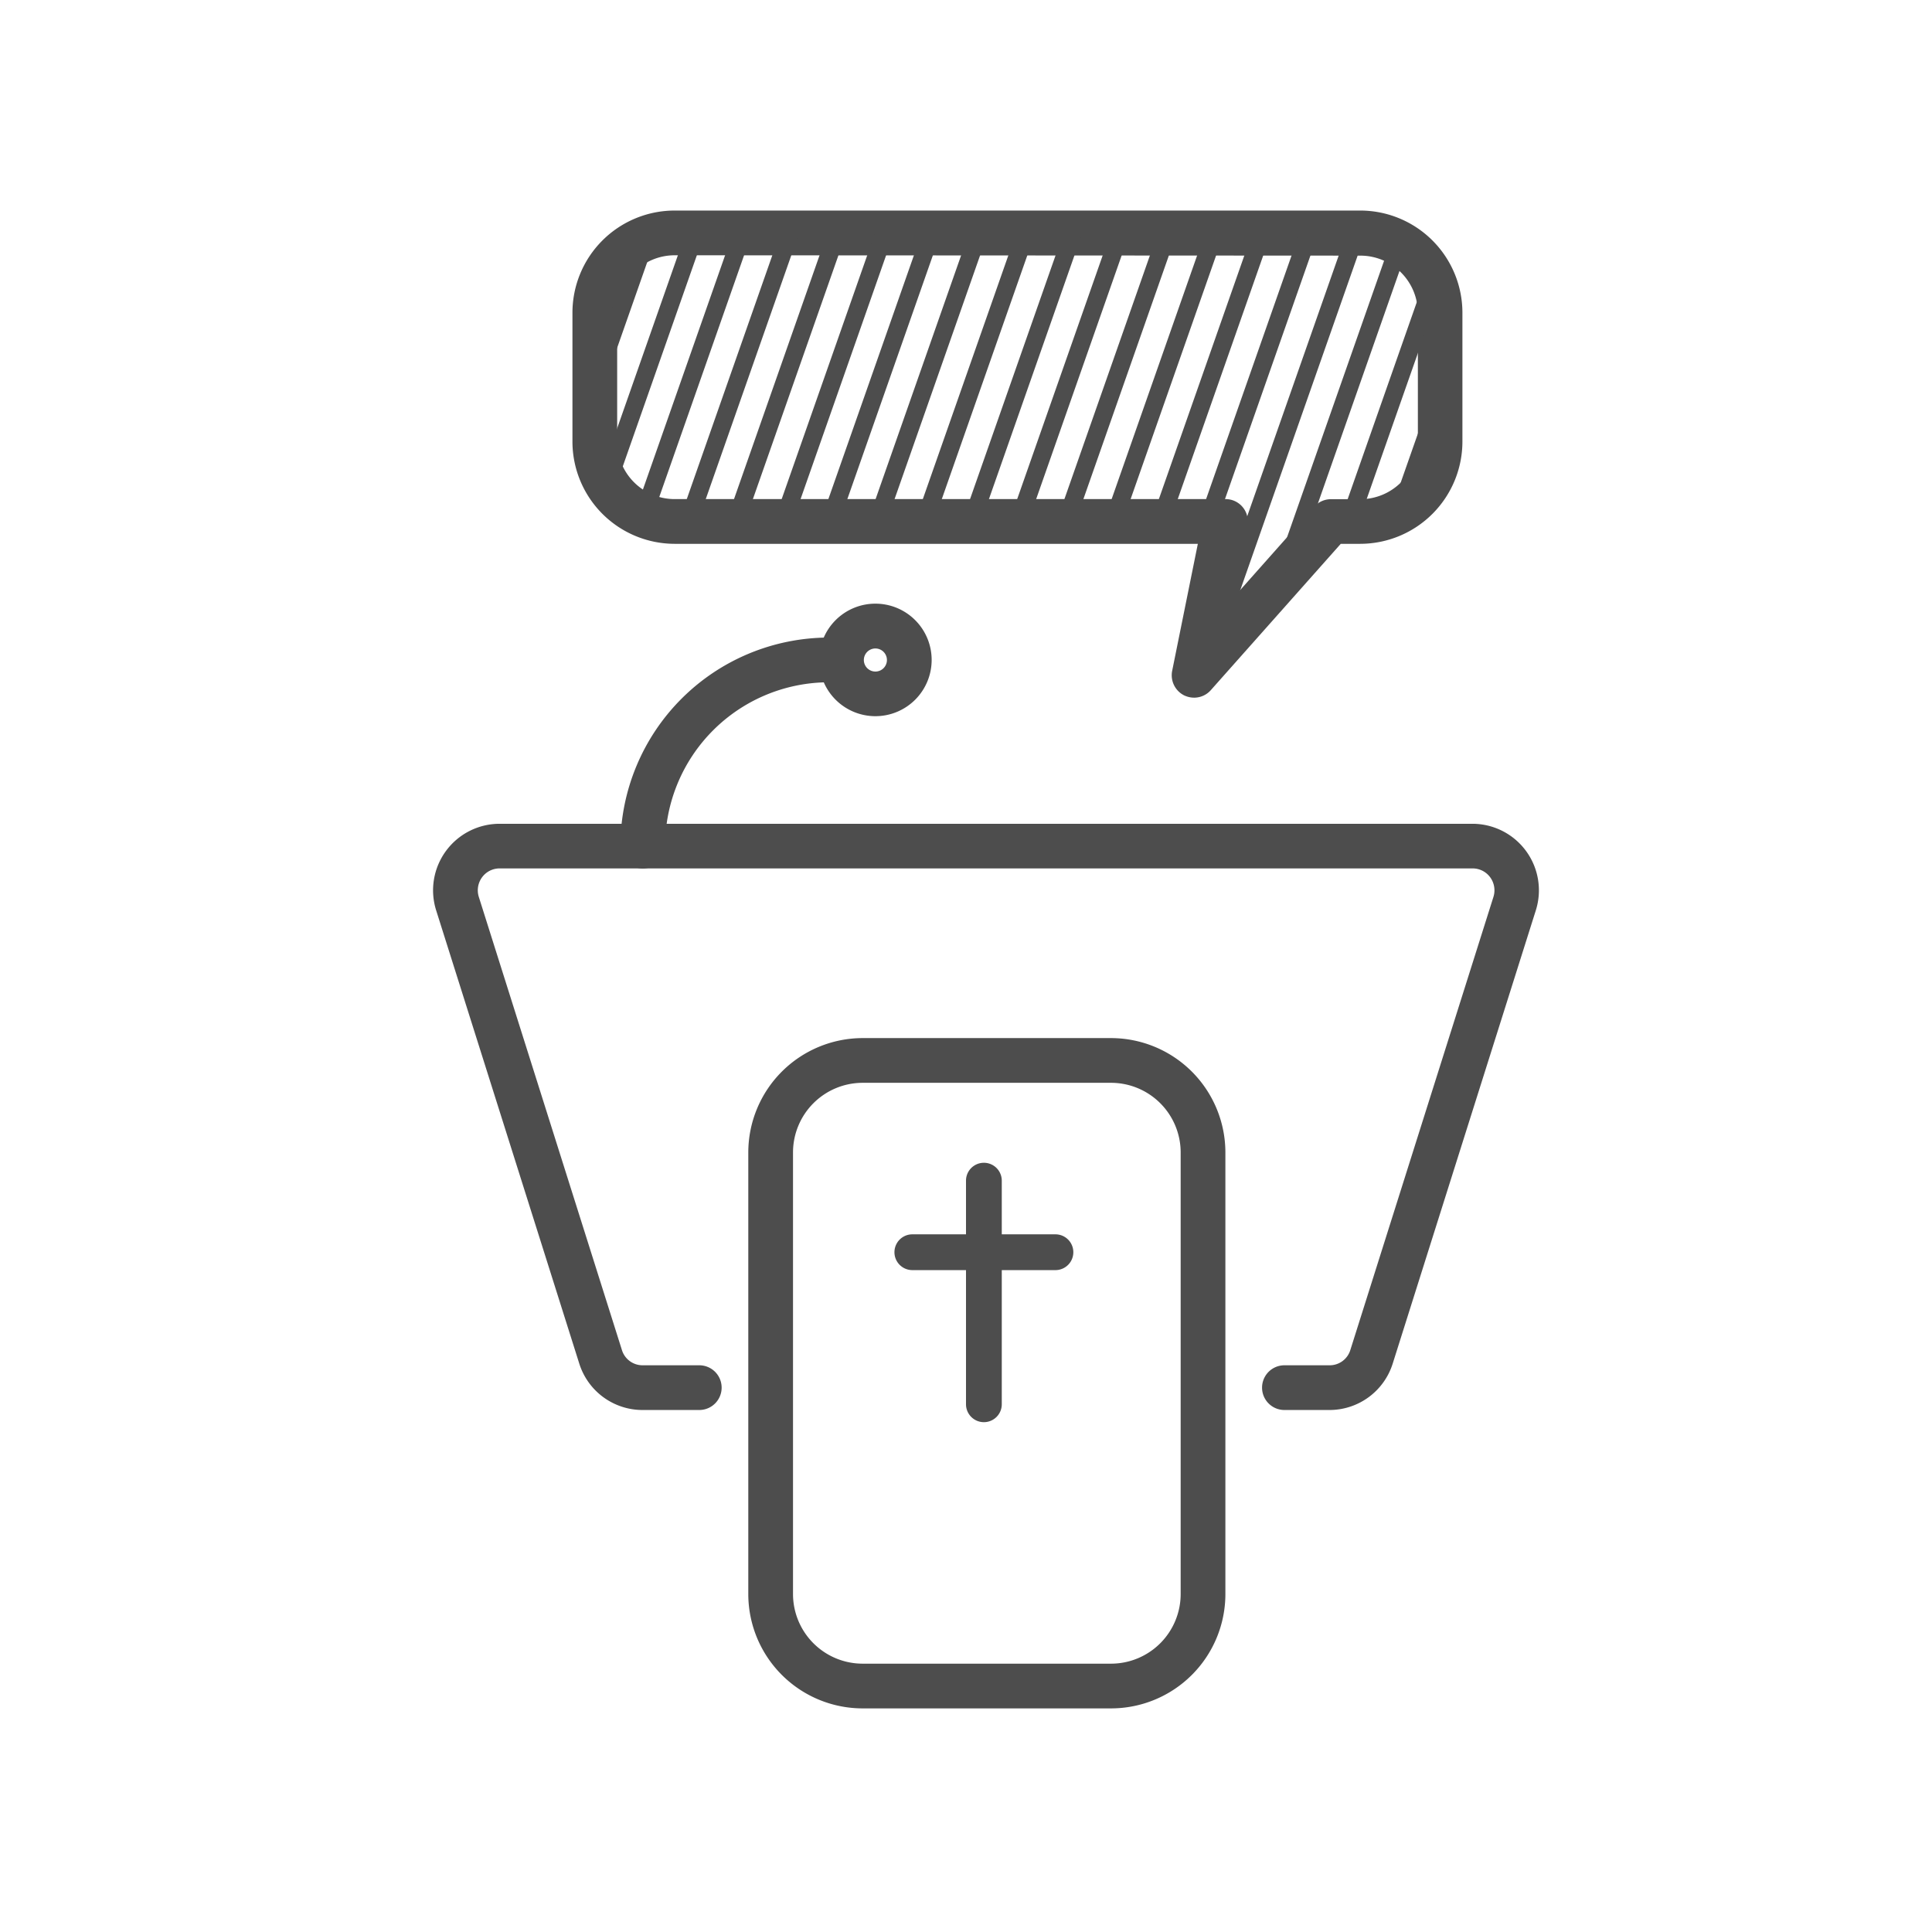 <svg id="Layer_1" data-name="Layer 1" xmlns="http://www.w3.org/2000/svg" xmlns:xlink="http://www.w3.org/1999/xlink" viewBox="0 0 216 216"><defs><style>.cls-1{fill:none;}.cls-2{fill:#4d4d4d;}.cls-3{clip-path:url(#clip-path);}</style><clipPath id="clip-path"><path class="cls-1" d="M75.42,26h76.66A8.92,8.92,0,0,1,161,35V49.38a8.92,8.92,0,0,1-8.92,8.92h-3.3L133.5,75.5,137,58.3H75.42a8.92,8.92,0,0,1-8.92-8.92V35A8.92,8.92,0,0,1,75.42,26Z"/></clipPath></defs><title>sermon</title><path class="cls-2" d="M148.65,157.64H143.6a2.5,2.5,0,0,1,0-5h5.05a2.41,2.41,0,0,0,2.32-1.71l16-50.66a2.46,2.46,0,0,0-.36-2.18,2.43,2.43,0,0,0-2-1H55.89a2.43,2.43,0,0,0-2,1,2.46,2.46,0,0,0-.36,2.18l16,50.66a2.41,2.41,0,0,0,2.32,1.71h6.33a2.5,2.5,0,0,1,0,5H71.85a7.41,7.41,0,0,1-7.09-5.2l-16-50.67a7.44,7.44,0,0,1,7.1-9.67H164.61a7.44,7.44,0,0,1,7.1,9.67l-16,50.67A7.41,7.41,0,0,1,148.65,157.64Z"/><path class="cls-2" d="M124.22,191H96.44a12.79,12.79,0,0,1-12.78-12.78V128.84a12.8,12.8,0,0,1,12.78-12.78h27.78A12.8,12.8,0,0,1,137,128.84v49.38A12.79,12.79,0,0,1,124.22,191ZM96.44,121.06a7.79,7.79,0,0,0-7.78,7.78v49.38A7.79,7.79,0,0,0,96.44,186h27.78a7.79,7.79,0,0,0,7.78-7.78V128.84a7.79,7.79,0,0,0-7.78-7.78Z"/><path class="cls-2" d="M71.86,97.1a2.5,2.5,0,0,1-2.5-2.5A23.34,23.34,0,0,1,92.67,71.28a2.5,2.5,0,0,1,0,5A18.33,18.33,0,0,0,74.36,94.6,2.5,2.5,0,0,1,71.86,97.1Z"/><path class="cls-2" d="M97.87,80.07a6.29,6.29,0,1,1,6.29-6.29A6.29,6.29,0,0,1,97.87,80.07Zm0-7.57a1.29,1.29,0,1,0,1.29,1.28A1.29,1.29,0,0,0,97.87,72.5Z"/><path class="cls-2" d="M133.5,78a2.62,2.62,0,0,1-1.12-.26A2.52,2.52,0,0,1,131.05,75l2.87-14.2H75.42A11.44,11.44,0,0,1,64,49.38V35A11.43,11.43,0,0,1,75.42,23.54h76.66A11.43,11.43,0,0,1,163.5,35V49.38A11.44,11.44,0,0,1,152.08,60.8H149.9L135.37,77.16A2.49,2.49,0,0,1,133.5,78ZM75.42,28.54A6.43,6.43,0,0,0,69,35V49.38a6.43,6.43,0,0,0,6.42,6.42H137a2.48,2.48,0,0,1,2.45,3l-1.64,8.12,9.12-10.27a2.5,2.5,0,0,1,1.87-.84h3.3a6.43,6.43,0,0,0,6.42-6.42V35a6.43,6.43,0,0,0-6.42-6.42Z"/><g class="cls-3"><path class="cls-2" d="M56.5,72.5a1,1,0,0,1-.33-.06,1,1,0,0,1-.61-1.27l20-57a1,1,0,0,1,1.88.66l-20,57A1,1,0,0,1,56.5,72.5Z"/><path class="cls-2" d="M61.78,72.5a1,1,0,0,1-.33-.06,1,1,0,0,1-.62-1.27l20-57a1,1,0,0,1,1.89.66l-20,57A1,1,0,0,1,61.78,72.5Z"/><path class="cls-2" d="M67.06,72.5a1,1,0,0,1-.34-.06,1,1,0,0,1-.61-1.27l20-57a1,1,0,0,1,1.89.66l-20,57A1,1,0,0,1,67.06,72.5Z"/><path class="cls-2" d="M72.33,72.5a1,1,0,0,1-.33-.06,1,1,0,0,1-.61-1.27l20-57a1,1,0,0,1,1.89.66l-20,57A1,1,0,0,1,72.33,72.5Z"/><path class="cls-2" d="M77.61,72.5a1,1,0,0,1-.33-.06,1,1,0,0,1-.61-1.27l20-57a1,1,0,0,1,1.88.66l-20,57A1,1,0,0,1,77.61,72.5Z"/><path class="cls-2" d="M82.89,72.5a1,1,0,0,1-.33-.06A1,1,0,0,1,82,71.17l20-57a1,1,0,0,1,1.88.66l-20,57A1,1,0,0,1,82.89,72.5Z"/><path class="cls-2" d="M88.17,72.5a1,1,0,0,1-.33-.06,1,1,0,0,1-.62-1.27l20-57a1,1,0,0,1,1.89.66l-20,57A1,1,0,0,1,88.17,72.5Z"/><path class="cls-2" d="M93.44,72.5a1,1,0,0,1-.33-.06,1,1,0,0,1-.61-1.27l20-57a1,1,0,0,1,1.89.66l-20,57A1,1,0,0,1,93.44,72.5Z"/><path class="cls-2" d="M98.72,72.5a1,1,0,0,1-.33-.06,1,1,0,0,1-.61-1.27l20-57a1,1,0,0,1,1.89.66l-20,57A1,1,0,0,1,98.72,72.5Z"/><path class="cls-2" d="M104,72.5a1,1,0,0,1-.33-.06,1,1,0,0,1-.61-1.27l20-57a1,1,0,1,1,1.88.66l-20,57A1,1,0,0,1,104,72.5Z"/><path class="cls-2" d="M109.28,72.5a1,1,0,0,1-.33-.06,1,1,0,0,1-.62-1.27l20-57a1,1,0,0,1,1.89.66l-20,57A1,1,0,0,1,109.28,72.5Z"/><path class="cls-2" d="M114.56,72.5a1,1,0,0,1-.34-.06,1,1,0,0,1-.61-1.27l20-57a1,1,0,0,1,1.89.66l-20,57A1,1,0,0,1,114.56,72.5Z"/><path class="cls-2" d="M119.83,72.5a1,1,0,0,1-.33-.06,1,1,0,0,1-.61-1.27l20-57a1,1,0,0,1,1.89.66l-20,57A1,1,0,0,1,119.83,72.5Z"/><path class="cls-2" d="M125.11,72.5a1,1,0,0,1-.33-.06,1,1,0,0,1-.61-1.27l20-57a1,1,0,1,1,1.88.66l-20,57A1,1,0,0,1,125.11,72.5Z"/><path class="cls-2" d="M130.39,72.5a1,1,0,0,1-.33-.06,1,1,0,0,1-.61-1.27l20-57a1,1,0,1,1,1.88.66l-20,57A1,1,0,0,1,130.39,72.5Z"/><path class="cls-2" d="M135.67,72.5a1,1,0,0,1-.33-.06,1,1,0,0,1-.62-1.27l20-57a1,1,0,0,1,1.89.66l-20,57A1,1,0,0,1,135.67,72.5Z"/><path class="cls-2" d="M140.94,72.5a1,1,0,0,1-.33-.06,1,1,0,0,1-.61-1.27l20-57a1,1,0,0,1,1.89.66l-20,57A1,1,0,0,1,140.94,72.5Z"/><path class="cls-2" d="M146.22,72.5a1,1,0,0,1-.33-.06,1,1,0,0,1-.61-1.27l20-57a1,1,0,0,1,1.89.66l-20,57A1,1,0,0,1,146.22,72.5Z"/><path class="cls-2" d="M151.5,72.5a1,1,0,0,1-.33-.06,1,1,0,0,1-.61-1.27l20-57a1,1,0,1,1,1.88.66l-20,57A1,1,0,0,1,151.5,72.5Z"/></g><path class="cls-2" d="M118,142H102a2,2,0,0,1,0-4h16a2,2,0,0,1,0,4Z"/><path class="cls-2" d="M110,159a2,2,0,0,1-2-2V132a2,2,0,0,1,4,0v25A2,2,0,0,1,110,159Z"/></svg>